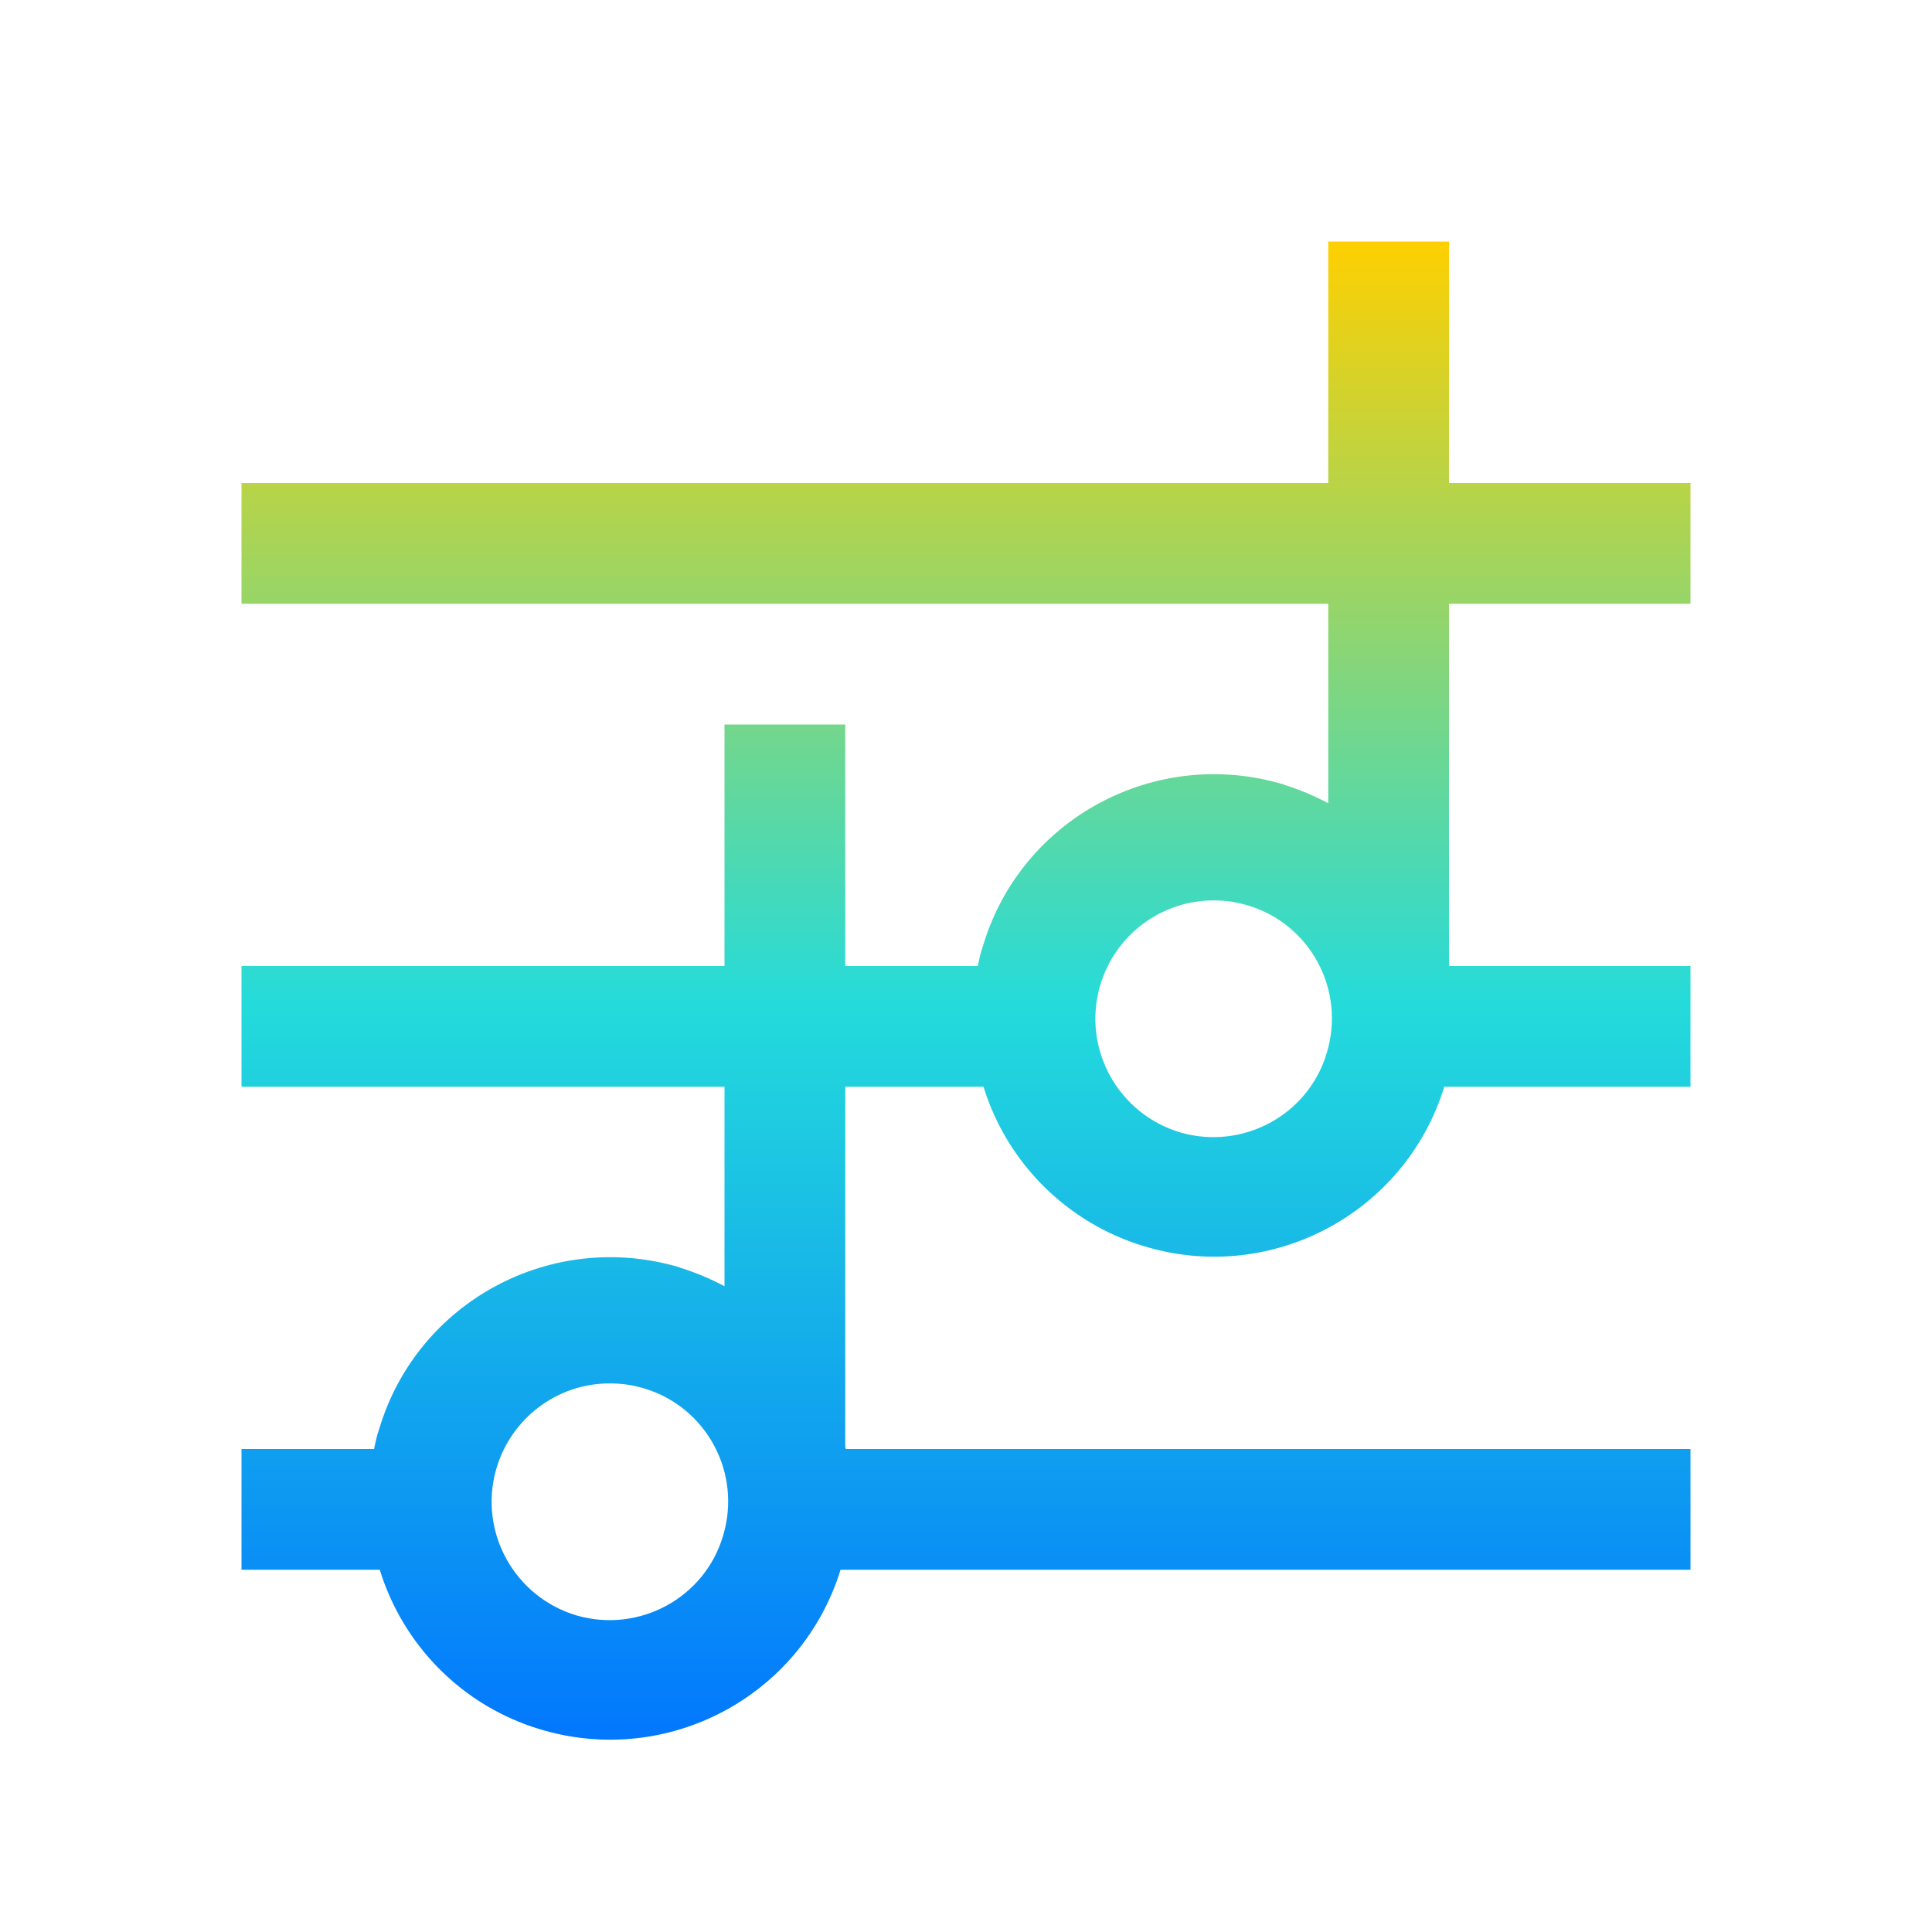 <?xml version="1.0" encoding="UTF-8"?><svg xmlns="http://www.w3.org/2000/svg" xmlns:xlink="http://www.w3.org/1999/xlink" width="16" height="16" viewBox="0 0 16 16" version="1.1"><defs><linearGradient id="linear0" x1="0%" x2="0%" y1="0%" y2="100%"><stop offset="0%" style="stop-color:#ffd000; stop-opacity:1"/><stop offset="50%" style="stop-color:#24dbdb; stop-opacity:1"/><stop offset="100%" style="stop-color:#0073ff; stop-opacity:1"/></linearGradient></defs><g id="surface1"><path style=" stroke:none;fill-rule:nonzero;fill:url(#linear0);fill-opacity:1;" d="M 11 2 L 11 4 L 2 4 L 2 5 L 11 5 L 11 6.652 C 10.883 6.59 10.762 6.539 10.637 6.5 L 10.629 6.496 C 9.57 6.18 8.457 6.777 8.141 7.832 C 8.121 7.887 8.109 7.945 8.098 8 L 7 8 L 7 6 L 6 6 L 6 8 L 2 8 L 2 9 L 6 9 L 6 10.652 C 5.883 10.59 5.762 10.539 5.637 10.5 L 5.629 10.496 C 4.57 10.18 3.457 10.777 3.141 11.832 C 3.121 11.887 3.109 11.945 3.098 12 L 2 12 L 2 13 L 3.145 13 C 3.34 13.633 3.836 14.129 4.469 14.32 C 5.523 14.641 6.637 14.051 6.961 13 L 14 13 L 14 12 L 7.004 12 C 7.004 11.992 7 11.988 7 11.98 L 7 9 L 8.145 9 C 8.34 9.633 8.84 10.129 9.473 10.32 C 10.523 10.641 11.637 10.051 11.961 9 L 14 9 L 14 8 L 12.004 8 C 12.004 7.992 12 7.988 12 7.98 L 12 5 L 14 5 L 14 4 L 12 4 L 12 2 Z M 10.059 7.457 C 10.145 7.457 10.23 7.469 10.312 7.492 L 10.34 7.5 C 10.852 7.656 11.145 8.199 10.988 8.719 C 10.836 9.234 10.293 9.527 9.777 9.379 C 9.262 9.227 8.961 8.688 9.109 8.168 C 9.23 7.746 9.617 7.453 10.059 7.457 Z M 5.055 11.457 C 5.145 11.457 5.23 11.469 5.312 11.492 L 5.34 11.5 C 5.852 11.656 6.145 12.199 5.988 12.719 C 5.836 13.234 5.293 13.527 4.777 13.379 C 4.262 13.227 3.961 12.688 4.109 12.168 C 4.23 11.746 4.617 11.453 5.055 11.457 Z M 5.055 11.457 "/></g></svg>

